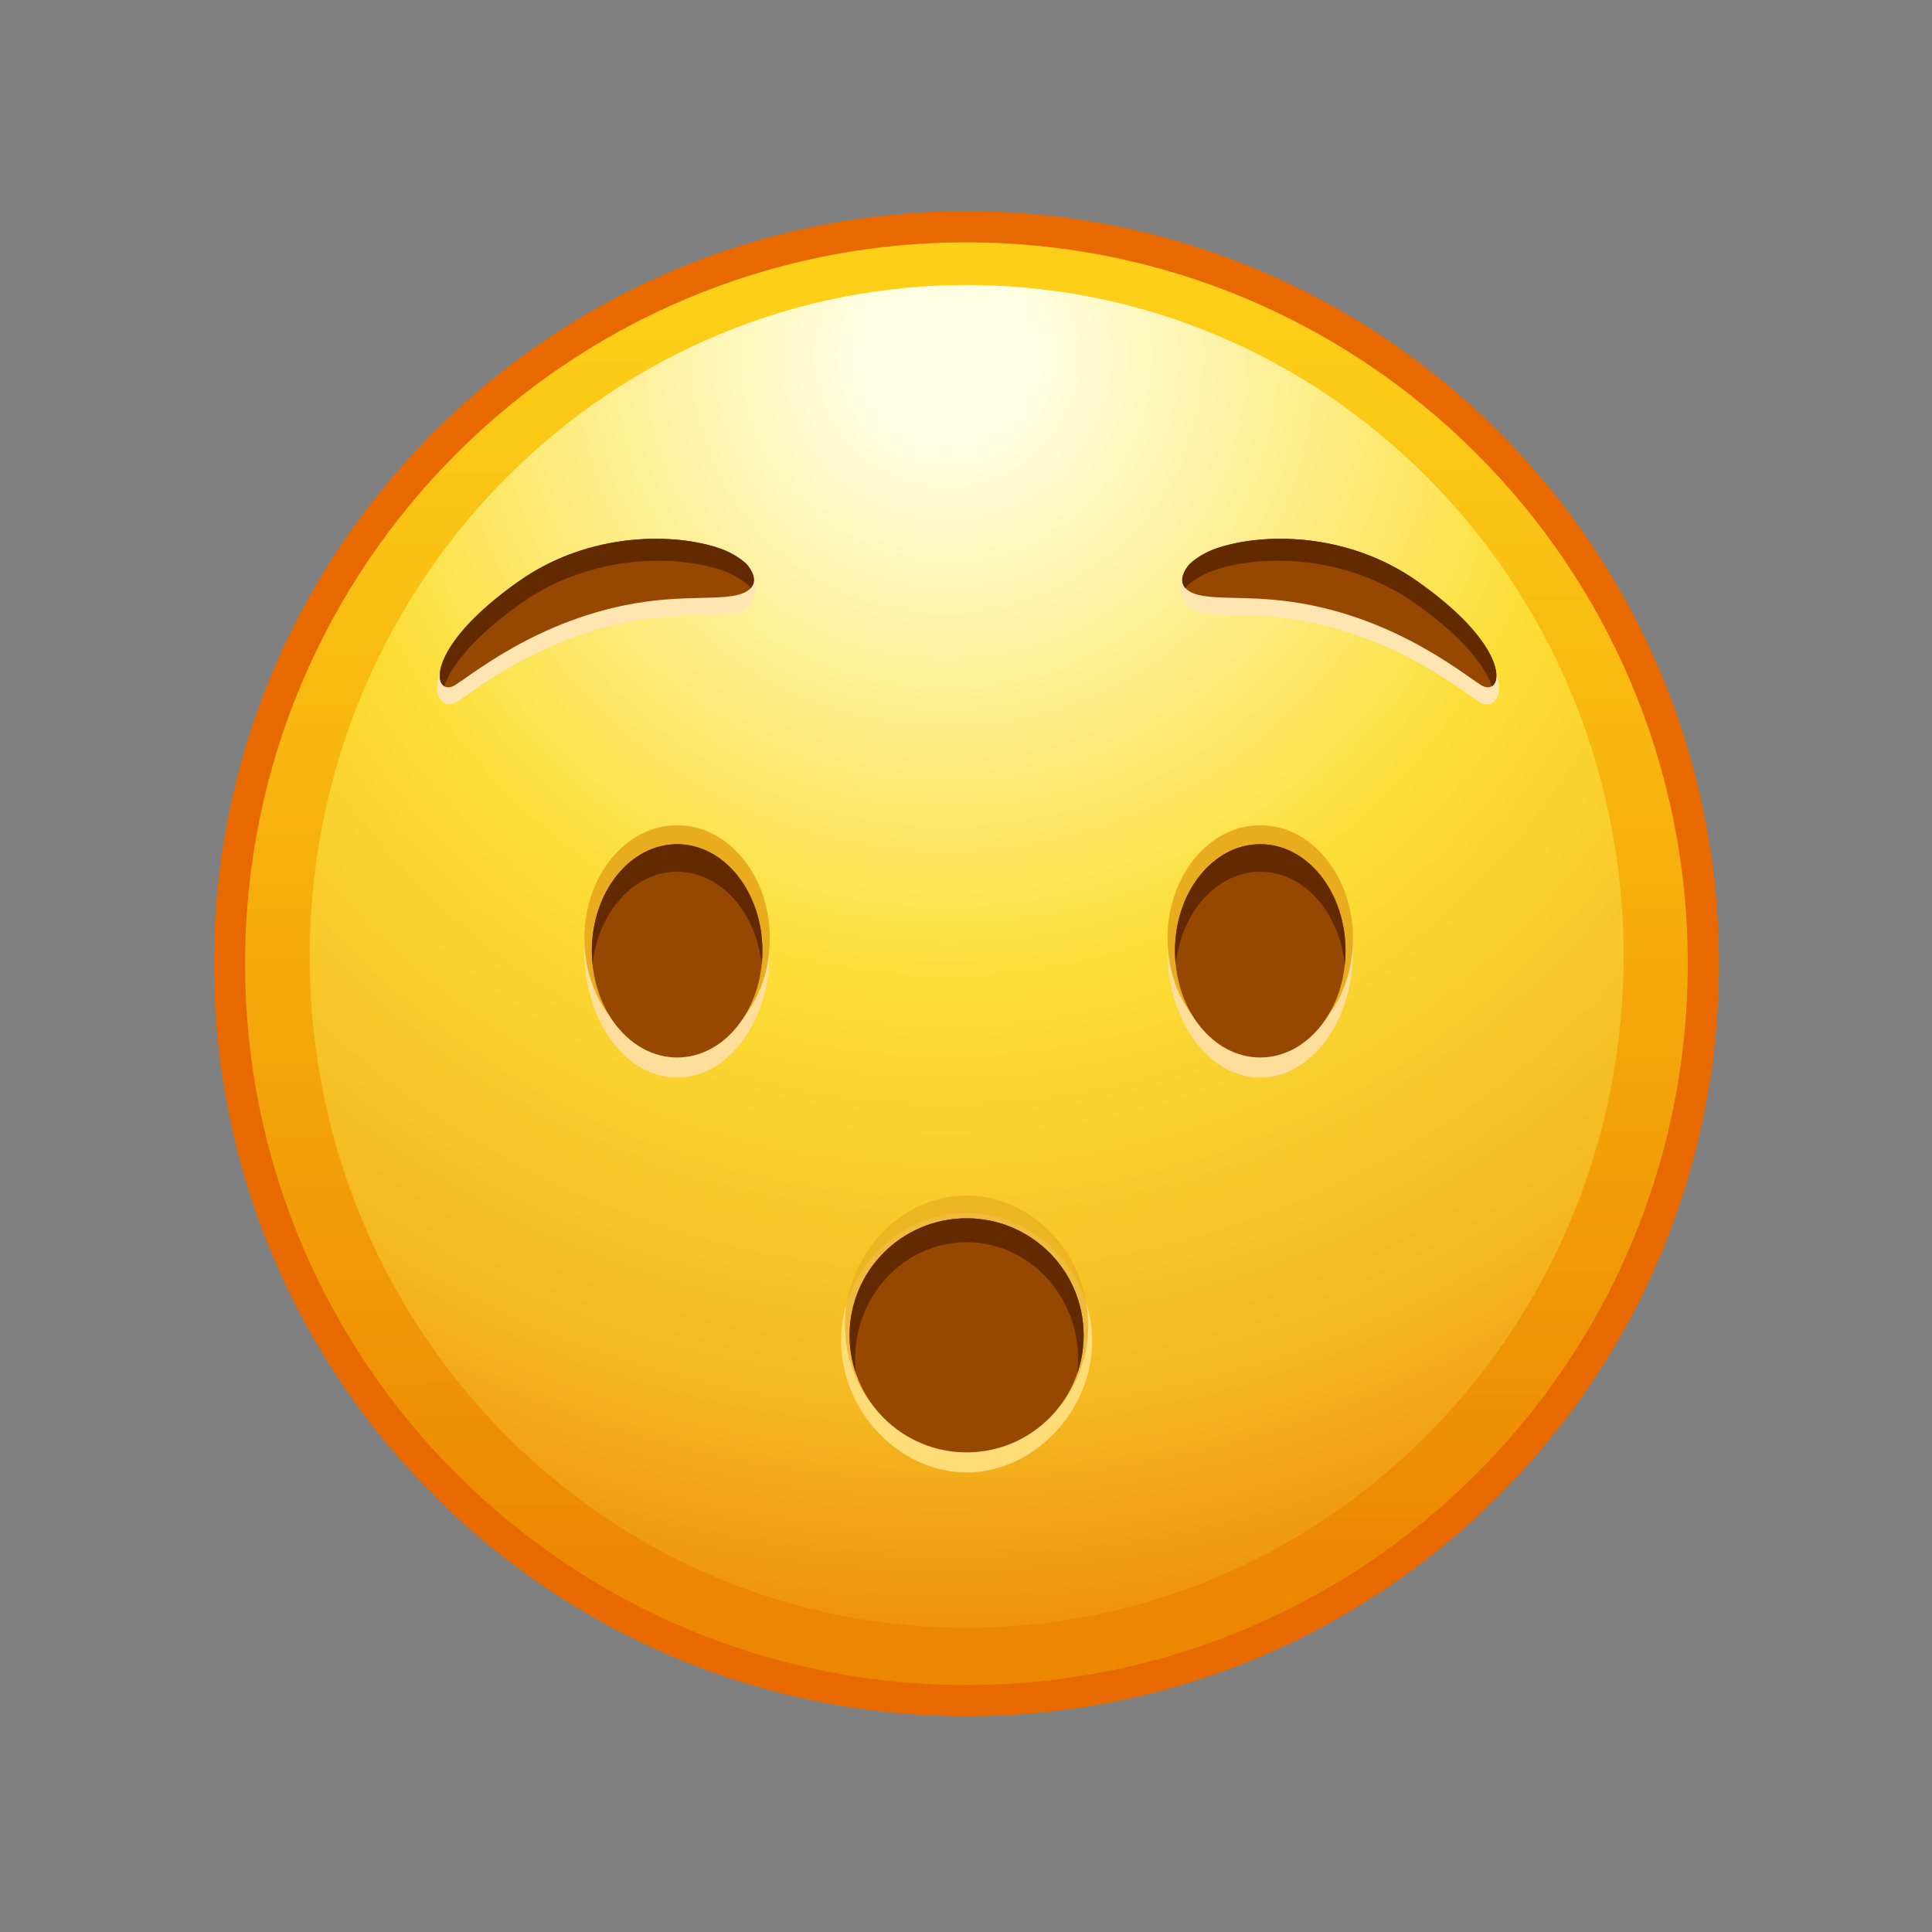 <svg xmlns="http://www.w3.org/2000/svg" xmlns:xlink="http://www.w3.org/1999/xlink" viewBox="0 0 512 512" width="512" height="512" style="width: 100%; height: 100%; transform: translate3d(0,0,0); content-visibility: visible;" preserveAspectRatio="xMidYMid meet"><rect x="0" y="0" width="512" height="512" fill="#808080" stroke="none"/><defs><clipPath id="__lottie_element_2"><rect width="512" height="512" x="0" y="0"></rect></clipPath><linearGradient id="__lottie_element_24" spreadMethod="pad" gradientUnits="userSpaceOnUse" x1="-1.282" y1="-170.215" x2="-0.491" y2="183.209"><stop offset="0%" stop-color="rgb(253,207,24)"></stop><stop offset="47%" stop-color="rgb(245,171,12)"></stop><stop offset="93%" stop-color="rgb(237,135,0)"></stop></linearGradient><radialGradient id="__lottie_element_25" spreadMethod="pad" gradientUnits="userSpaceOnUse" cx="-5.073" cy="-153.838" r="329.135" fx="-5.073" fy="-153.838"><stop offset="7%" stop-color="rgb(254,254,226)"></stop><stop offset="28%" stop-color="rgb(253,238,140)"></stop><stop offset="49%" stop-color="rgb(252,222,54)"></stop><stop offset="82%" stop-color="rgb(245,184,32)"></stop><stop offset="100%" stop-color="rgb(238,145,10)"></stop></radialGradient></defs><g clip-path="url(#__lottie_element_2)"><g style="display: block;" transform="matrix(1.034,0,0,1.034,40.139,39.412)" opacity="1"><g opacity="1" transform="matrix(1,0,0,1,208.875,208.875)"><path fill="url(#__lottie_element_24)" fill-opacity="1" d=" M188.875,0 C188.875,104.313 104.312,188.875 0,188.875 C-104.313,188.875 -188.875,104.313 -188.875,0 C-188.875,-104.313 -104.313,-188.875 0,-188.875 C104.312,-188.875 188.875,-104.313 188.875,0z"></path></g><g opacity="1" transform="matrix(1,0,0,1,208.93,207.007)"><path fill="url(#__lottie_element_25)" fill-opacity="1" d=" M168.352,2.581 C166.895,97.609 90.341,173.49 -2.637,172.065 C-95.615,170.639 -169.808,92.449 -168.351,-2.58 C-166.895,-97.608 -90.34,-173.489 2.637,-172.064 C95.616,-170.639 169.808,-92.448 168.352,2.581z"></path></g><g opacity="1" transform="matrix(1,0,0,1,208.875,208.875)"><path stroke-linecap="butt" stroke-linejoin="miter" fill-opacity="0" stroke-miterlimit="10" stroke="rgb(231,105,0)" stroke-opacity="1" stroke-width="8" d=" M188.875,0 C188.875,104.313 104.312,188.875 0,188.875 C-104.313,188.875 -188.875,104.313 -188.875,0 C-188.875,-104.313 -104.313,-188.875 0,-188.875 C104.312,-188.875 188.875,-104.313 188.875,0z"></path></g></g><g style="display: block;" transform="matrix(1.034,0,0,1.034,222.626,316.576)" opacity="1"><g opacity="1" transform="matrix(1,0,0,1,32.431,37.951)"><path fill="rgb(254,221,120)" fill-opacity="1" d=" M32.181,-0.5 C32.181,17.591 17.221,33.256 0,33.256 C-17.22,33.256 -32.181,17.591 -32.181,-0.5 C-32.181,-18.59 -17.22,-33.256 0,-33.256 C17.221,-33.256 32.181,-18.59 32.181,-0.5z"></path></g><g opacity="0.7" transform="matrix(1,0,0,1,32.431,33.013)"><path fill="rgb(234,172,31)" fill-opacity="1" d=" M31.181,0.501 C31.181,18.319 17.221,32.764 0,32.764 C-17.22,32.764 -31.181,18.319 -31.181,0.501 C-31.181,-17.318 -17.22,-32.764 0,-32.764 C17.221,-32.764 31.181,-17.318 31.181,0.501z"></path></g><g opacity="1" transform="matrix(1,0,0,1,32.431,36.073)"><path fill="rgb(151,72,0)" fill-opacity="1" d=" M30,0 C30,16.568 16.568,30 -0.001,30 C-16.568,30 -30,16.568 -30,0 C-30,-16.568 -16.568,-30 -0.001,-30 C16.568,-30 30,-16.568 30,0z"></path></g><g opacity="1" transform="matrix(1,0,0,1,32.433,25.951)"><path fill="rgb(99,41,0)" fill-opacity="1" d=" M28.375,19.876 C28.514,18.691 28.581,17.486 28.581,16.267 C28.581,-0.303 15.781,-13.738 -0.003,-13.738 C-15.787,-13.738 -28.582,-0.303 -28.582,16.267 C-28.582,17.486 -28.513,18.691 -28.375,19.876 C-29.429,16.817 -30.001,13.537 -30.001,10.12 C-30.001,-6.449 -16.573,-19.876 -0.003,-19.876 C16.566,-19.876 30.001,-6.449 30.001,10.12 C30.001,13.537 29.43,16.817 28.375,19.876z"></path></g></g><g style="display: none;"><g><path></path></g><g><path></path></g><g><path></path></g><g><path></path></g></g><g style="display: block;" transform="matrix(1.034,0,0,1.034,108.297,140.606)" opacity="1"><g opacity="1" transform="matrix(1,0,0,1,45.234,24.416)"><path fill="rgb(255,229,177)" fill-opacity="1" d=" M42.223,-14.712 C41.217,-16.043 37.816,-17.786 35.07,-18.773 C23.167,-23.05 -1.361,-19.509 -19.357,-6.914 C-44.985,11.022 -38.47,23.05 -32.87,19.48 C-27.27,15.909 -7.892,-0.047 20.891,-2.401 C28.603,-3.032 34.125,-2.628 38.365,-3.354 C43.965,-4.313 44.985,-11.06 42.223,-14.712z"></path></g><g opacity="1" transform="matrix(1,0,0,1,46.289,21.689)"><path fill="rgb(151,72,0)" fill-opacity="1" d=" M40.708,-12.647 C39.702,-13.978 36.66,-15.971 33.913,-16.958 C22.011,-21.235 0.153,-21.439 -17.843,-8.845 C-43.47,9.091 -39.911,21.439 -34.311,17.869 C-28.711,14.299 -9.332,-1.658 19.45,-4.012 C27.163,-4.643 32.686,-4.239 36.925,-4.964 C42.525,-5.923 43.47,-8.995 40.708,-12.647z"></path></g><g opacity="1" transform="matrix(1,0,0,1,47.549,20.079)"><path fill="rgb(99,41,0)" fill-opacity="1" d=" M40.126,-5.326 C40.114,-5.352 40.091,-5.386 40.069,-5.411 C39.063,-6.739 36.025,-8.738 33.276,-9.715 C21.38,-13.997 -0.484,-14.199 -18.473,-1.611 C-31.296,7.366 -36.806,14.948 -38.415,19.826 C-41.441,18.011 -39.717,7.194 -19.098,-7.238 C-1.109,-19.825 20.755,-19.624 32.65,-15.351 C35.4,-14.364 38.438,-12.366 39.444,-11.037 C41.143,-8.798 41.442,-6.774 40.126,-5.326z"></path></g></g><g style="display: block;" transform="matrix(-1.034,0,0,1.034,404.806,140.606)" opacity="1"><g opacity="1" transform="matrix(1,0,0,1,45.234,24.416)"><path fill="rgb(255,229,177)" fill-opacity="1" d=" M42.223,-14.712 C41.217,-16.043 37.816,-17.786 35.07,-18.773 C23.167,-23.05 -1.361,-19.509 -19.357,-6.914 C-44.985,11.022 -38.47,23.05 -32.87,19.48 C-27.27,15.909 -7.892,-0.047 20.891,-2.401 C28.603,-3.032 34.125,-2.628 38.365,-3.354 C43.965,-4.313 44.985,-11.06 42.223,-14.712z"></path></g><g opacity="1" transform="matrix(1,0,0,1,46.289,21.689)"><path fill="rgb(151,72,0)" fill-opacity="1" d=" M40.708,-12.647 C39.702,-13.978 36.66,-15.971 33.913,-16.958 C22.011,-21.235 0.153,-21.439 -17.843,-8.845 C-43.47,9.091 -39.911,21.439 -34.311,17.869 C-28.711,14.299 -9.332,-1.658 19.45,-4.012 C27.163,-4.643 32.686,-4.239 36.925,-4.964 C42.525,-5.923 43.47,-8.995 40.708,-12.647z"></path></g><g opacity="1" transform="matrix(1,0,0,1,47.549,20.079)"><path fill="rgb(99,41,0)" fill-opacity="1" d=" M40.126,-5.326 C40.114,-5.352 40.091,-5.386 40.069,-5.411 C39.063,-6.739 36.025,-8.738 33.276,-9.715 C21.38,-13.997 -0.484,-14.199 -18.473,-1.611 C-31.296,7.366 -36.806,14.948 -38.415,19.826 C-41.441,18.011 -39.717,7.194 -19.098,-7.238 C-1.109,-19.825 20.755,-19.624 32.65,-15.351 C35.4,-14.364 38.438,-12.366 39.444,-11.037 C41.143,-8.798 41.442,-6.774 40.126,-5.326z"></path></g></g><g style="display: block;" transform="matrix(1.034,0,0,1.034,154.572,218.433)" opacity="1"><g opacity="1" transform="matrix(1,0,0,1,173.507,32.585)"><path fill="rgb(255,222,156)" fill-opacity="1" d=" M23.771,0 C23.771,17.858 13.128,32.335 0,32.335 C-13.128,32.335 -23.771,17.858 -23.771,0 C-23.771,-17.858 -13.128,-32.335 0,-32.335 C13.128,-32.335 23.771,-17.858 23.771,0z"></path></g><g opacity="1" transform="matrix(1,0,0,1,173.507,29.256)"><path fill="rgb(234,172,31)" fill-opacity="1" d=" M23.771,0 C23.771,16.02 13.128,29.006 0,29.006 C-13.128,29.006 -23.771,16.02 -23.771,0 C-23.771,-16.02 -13.128,-29.006 0,-29.006 C13.128,-29.006 23.771,-16.02 23.771,0z"></path></g><g opacity="1" transform="matrix(1,0,0,1,173.507,32.442)"><path fill="rgb(151,72,0)" fill-opacity="1" d=" M21.857,-0.001 C21.857,15.096 12.071,27.335 0,27.335 C-12.072,27.335 -21.857,15.096 -21.857,-0.001 C-21.857,-15.098 -12.072,-27.335 0,-27.335 C12.071,-27.335 21.857,-15.098 21.857,-0.001z"></path></g><g opacity="1" transform="matrix(1,0,0,1,173.507,20.547)"><path fill="rgb(99,41,0)" fill-opacity="1" d=" M21.86,11.9 C21.86,13.1 21.8,14.28 21.67,15.44 C20.29,2.01 11.11,-8.37 0,-8.37 C-11.11,-8.37 -20.29,2.01 -21.67,15.44 C-21.8,14.28 -21.86,13.1 -21.86,11.9 C-21.86,-3.2 -12.07,-15.44 0,-15.44 C12.07,-15.44 21.86,-3.2 21.86,11.9z"></path></g></g><g style="display: block;" transform="matrix(-1.034,0,0,1.034,358.852,218.433)" opacity="1"><g opacity="1" transform="matrix(1,0,0,1,173.507,32.585)"><path fill="rgb(255,222,156)" fill-opacity="1" d=" M23.771,0 C23.771,17.858 13.128,32.335 0,32.335 C-13.128,32.335 -23.771,17.858 -23.771,0 C-23.771,-17.858 -13.128,-32.335 0,-32.335 C13.128,-32.335 23.771,-17.858 23.771,0z"></path></g><g opacity="1" transform="matrix(1,0,0,1,173.507,29.256)"><path fill="rgb(234,172,31)" fill-opacity="1" d=" M23.771,0 C23.771,16.02 13.128,29.006 0,29.006 C-13.128,29.006 -23.771,16.02 -23.771,0 C-23.771,-16.02 -13.128,-29.006 0,-29.006 C13.128,-29.006 23.771,-16.02 23.771,0z"></path></g><g opacity="1" transform="matrix(1,0,0,1,173.507,32.442)"><path fill="rgb(151,72,0)" fill-opacity="1" d=" M21.857,-0.001 C21.857,15.096 12.071,27.335 0,27.335 C-12.072,27.335 -21.857,15.096 -21.857,-0.001 C-21.857,-15.098 -12.072,-27.335 0,-27.335 C12.071,-27.335 21.857,-15.098 21.857,-0.001z"></path></g><g opacity="1" transform="matrix(1,0,0,1,173.507,20.547)"><path fill="rgb(99,41,0)" fill-opacity="1" d=" M21.86,11.9 C21.86,13.1 21.8,14.28 21.67,15.44 C20.29,2.01 11.11,-8.37 0,-8.37 C-11.11,-8.37 -20.29,2.01 -21.67,15.44 C-21.8,14.28 -21.86,13.1 -21.86,11.9 C-21.86,-3.2 -12.07,-15.44 0,-15.44 C12.07,-15.44 21.86,-3.2 21.86,11.9z"></path></g></g></g></svg>
